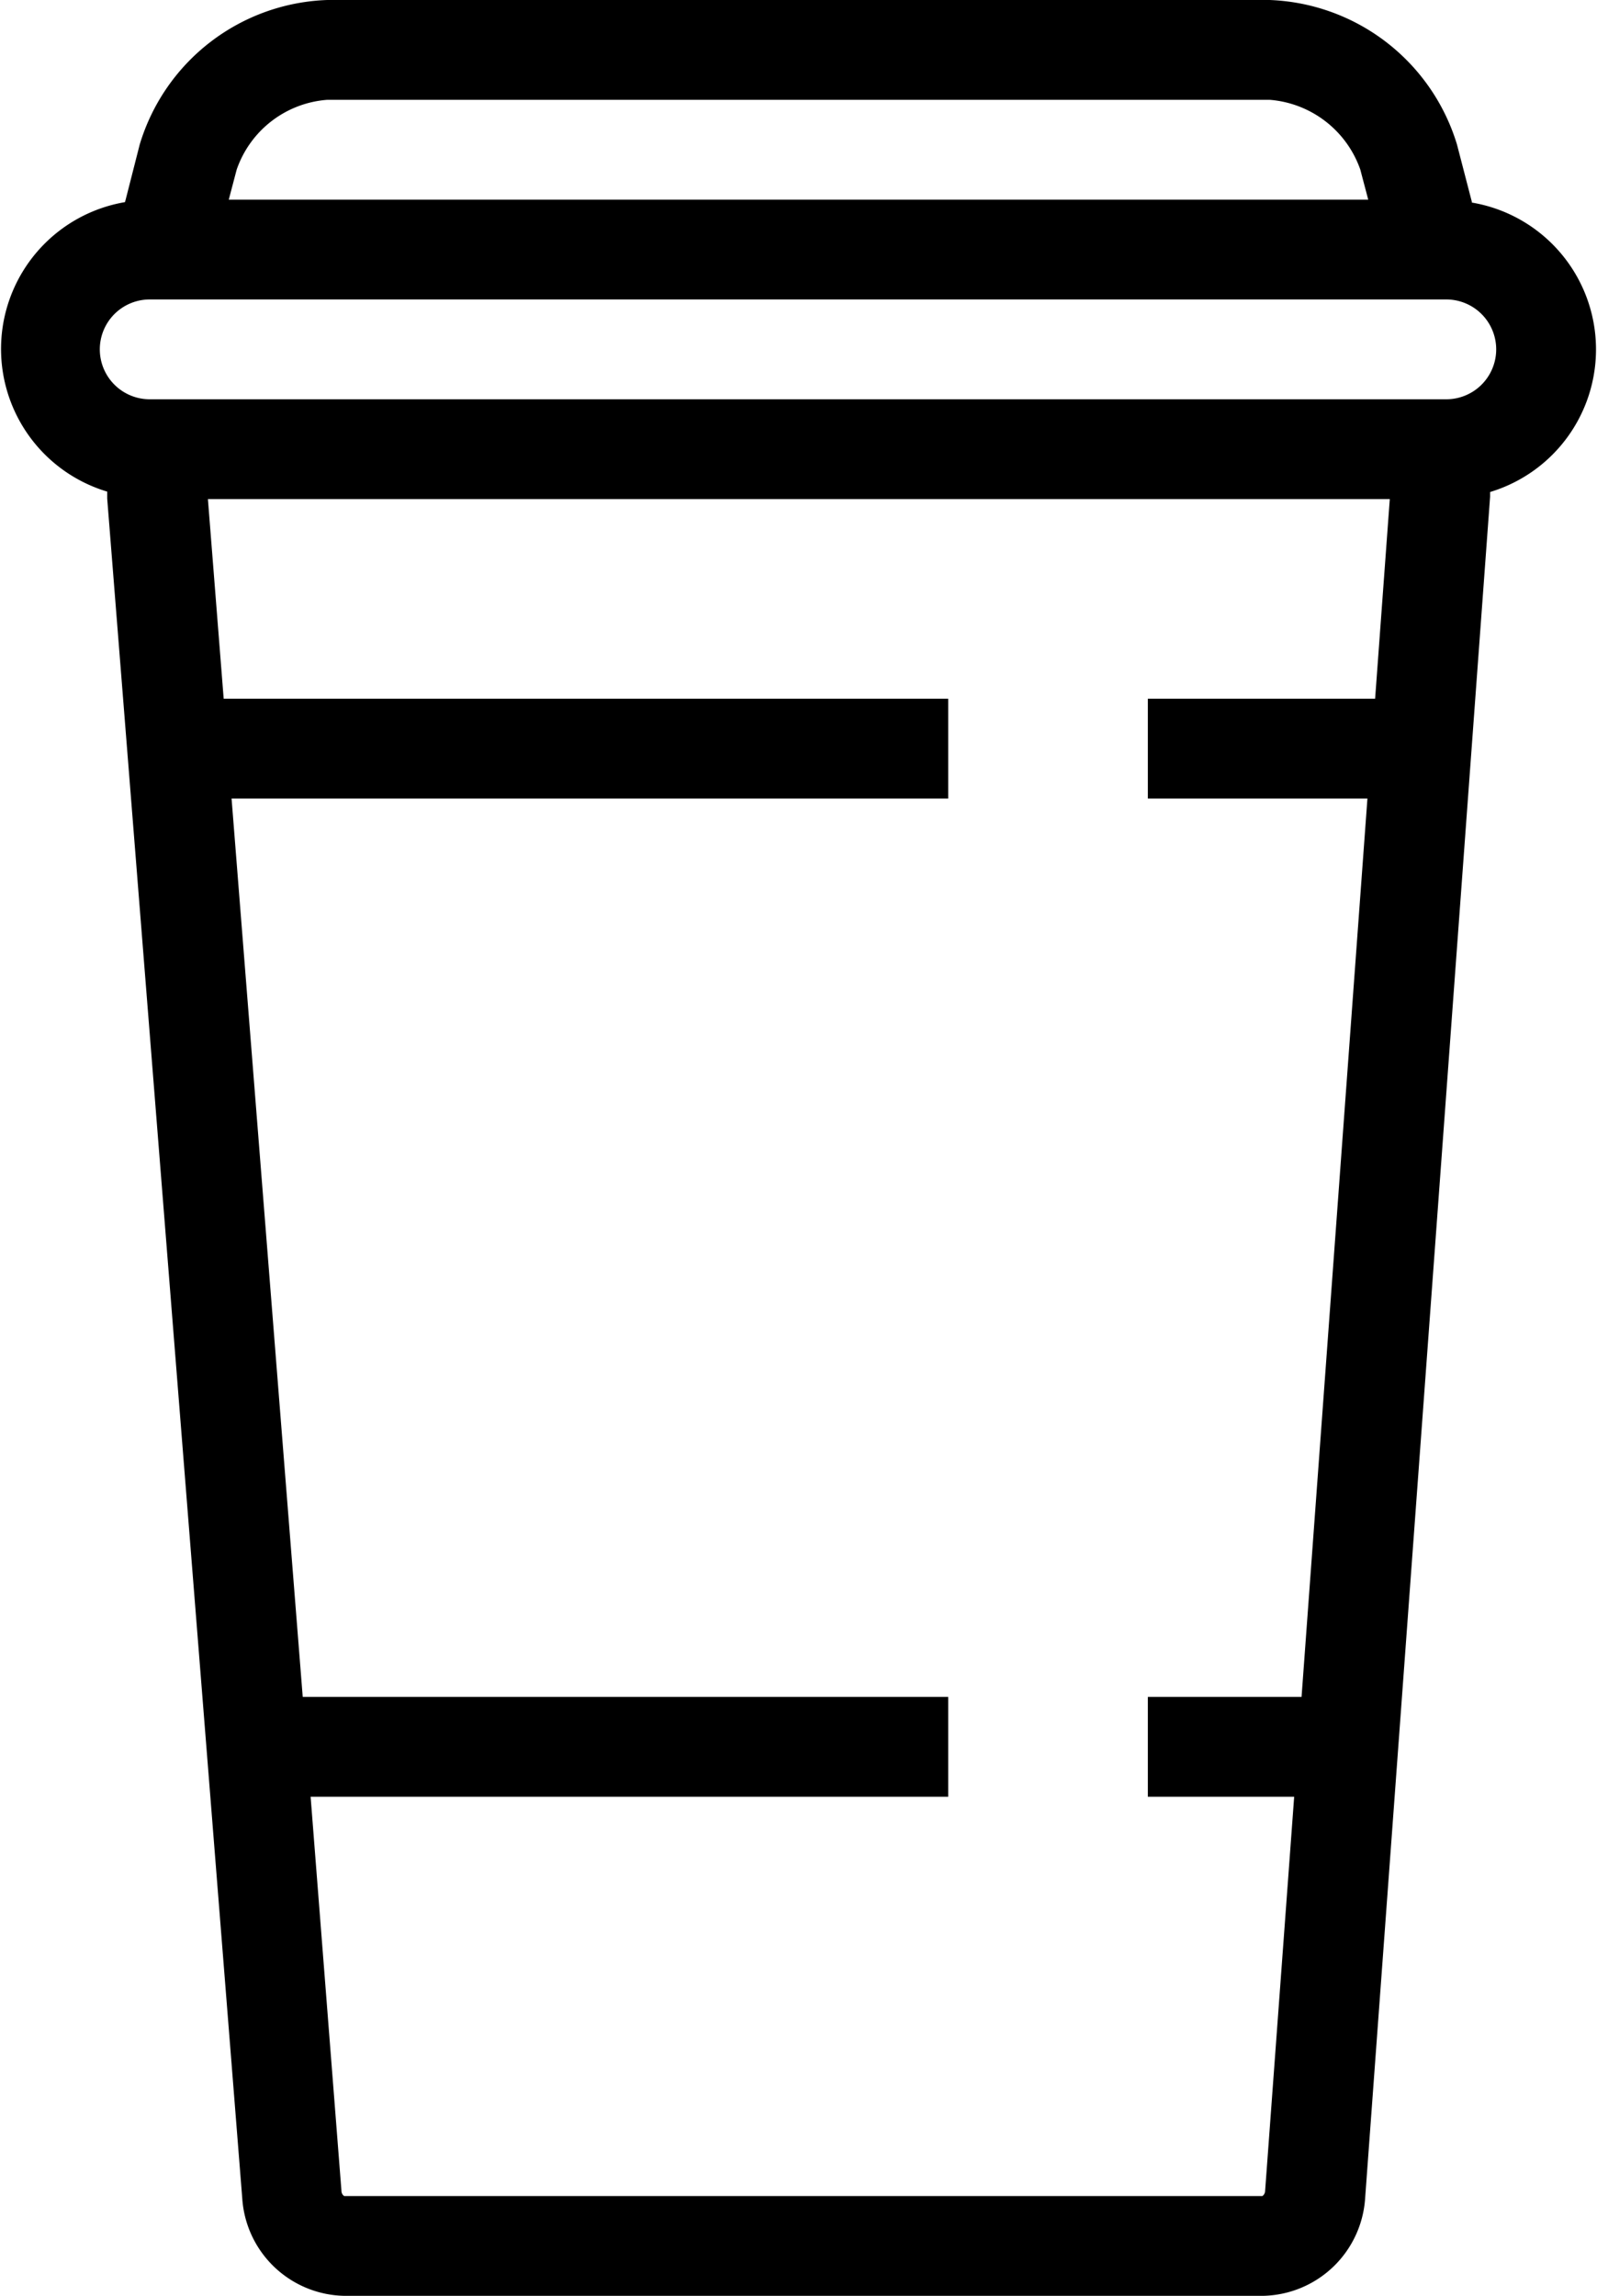 <svg xmlns="http://www.w3.org/2000/svg" width="16" height="23" viewBox="0 0 16 23"><title>coffee-cup--small</title><path d="M14.747,2.025l-.15-.578A2.041,2.041,0,0,0,12.721,0H3.279A2.035,2.035,0,0,0,1.4,1.447L1.259,2l-.007.025a1.492,1.492,0,0,0-.178,2.9l0,.07L2.427,22.022A1.045,1.045,0,0,0,3.452,23h9.2a1.046,1.046,0,0,0,1.025-.978L14.929,4.976l0-.047a1.492,1.492,0,0,0-.185-2.9ZM2.371,1.7A1.042,1.042,0,0,1,3.279,1h9.442a1.049,1.049,0,0,1,.908.7c.029.112.045.17.079.3H2.292ZM13.04,17H11.5v1h1.466l-.291,3.948a.065.065,0,0,1-.027.052h-9.2a.062.062,0,0,1-.027-.051L3.112,18H9.5V17H3.033L2.32,8H9.5V7H2.241L2.083,5H13.924l-.147,2H11.5V8h2.2ZM14.495,4H1.5a.5.5,0,1,1,0-1h12.99a.5.5,0,1,1,0,1Z"/></svg>